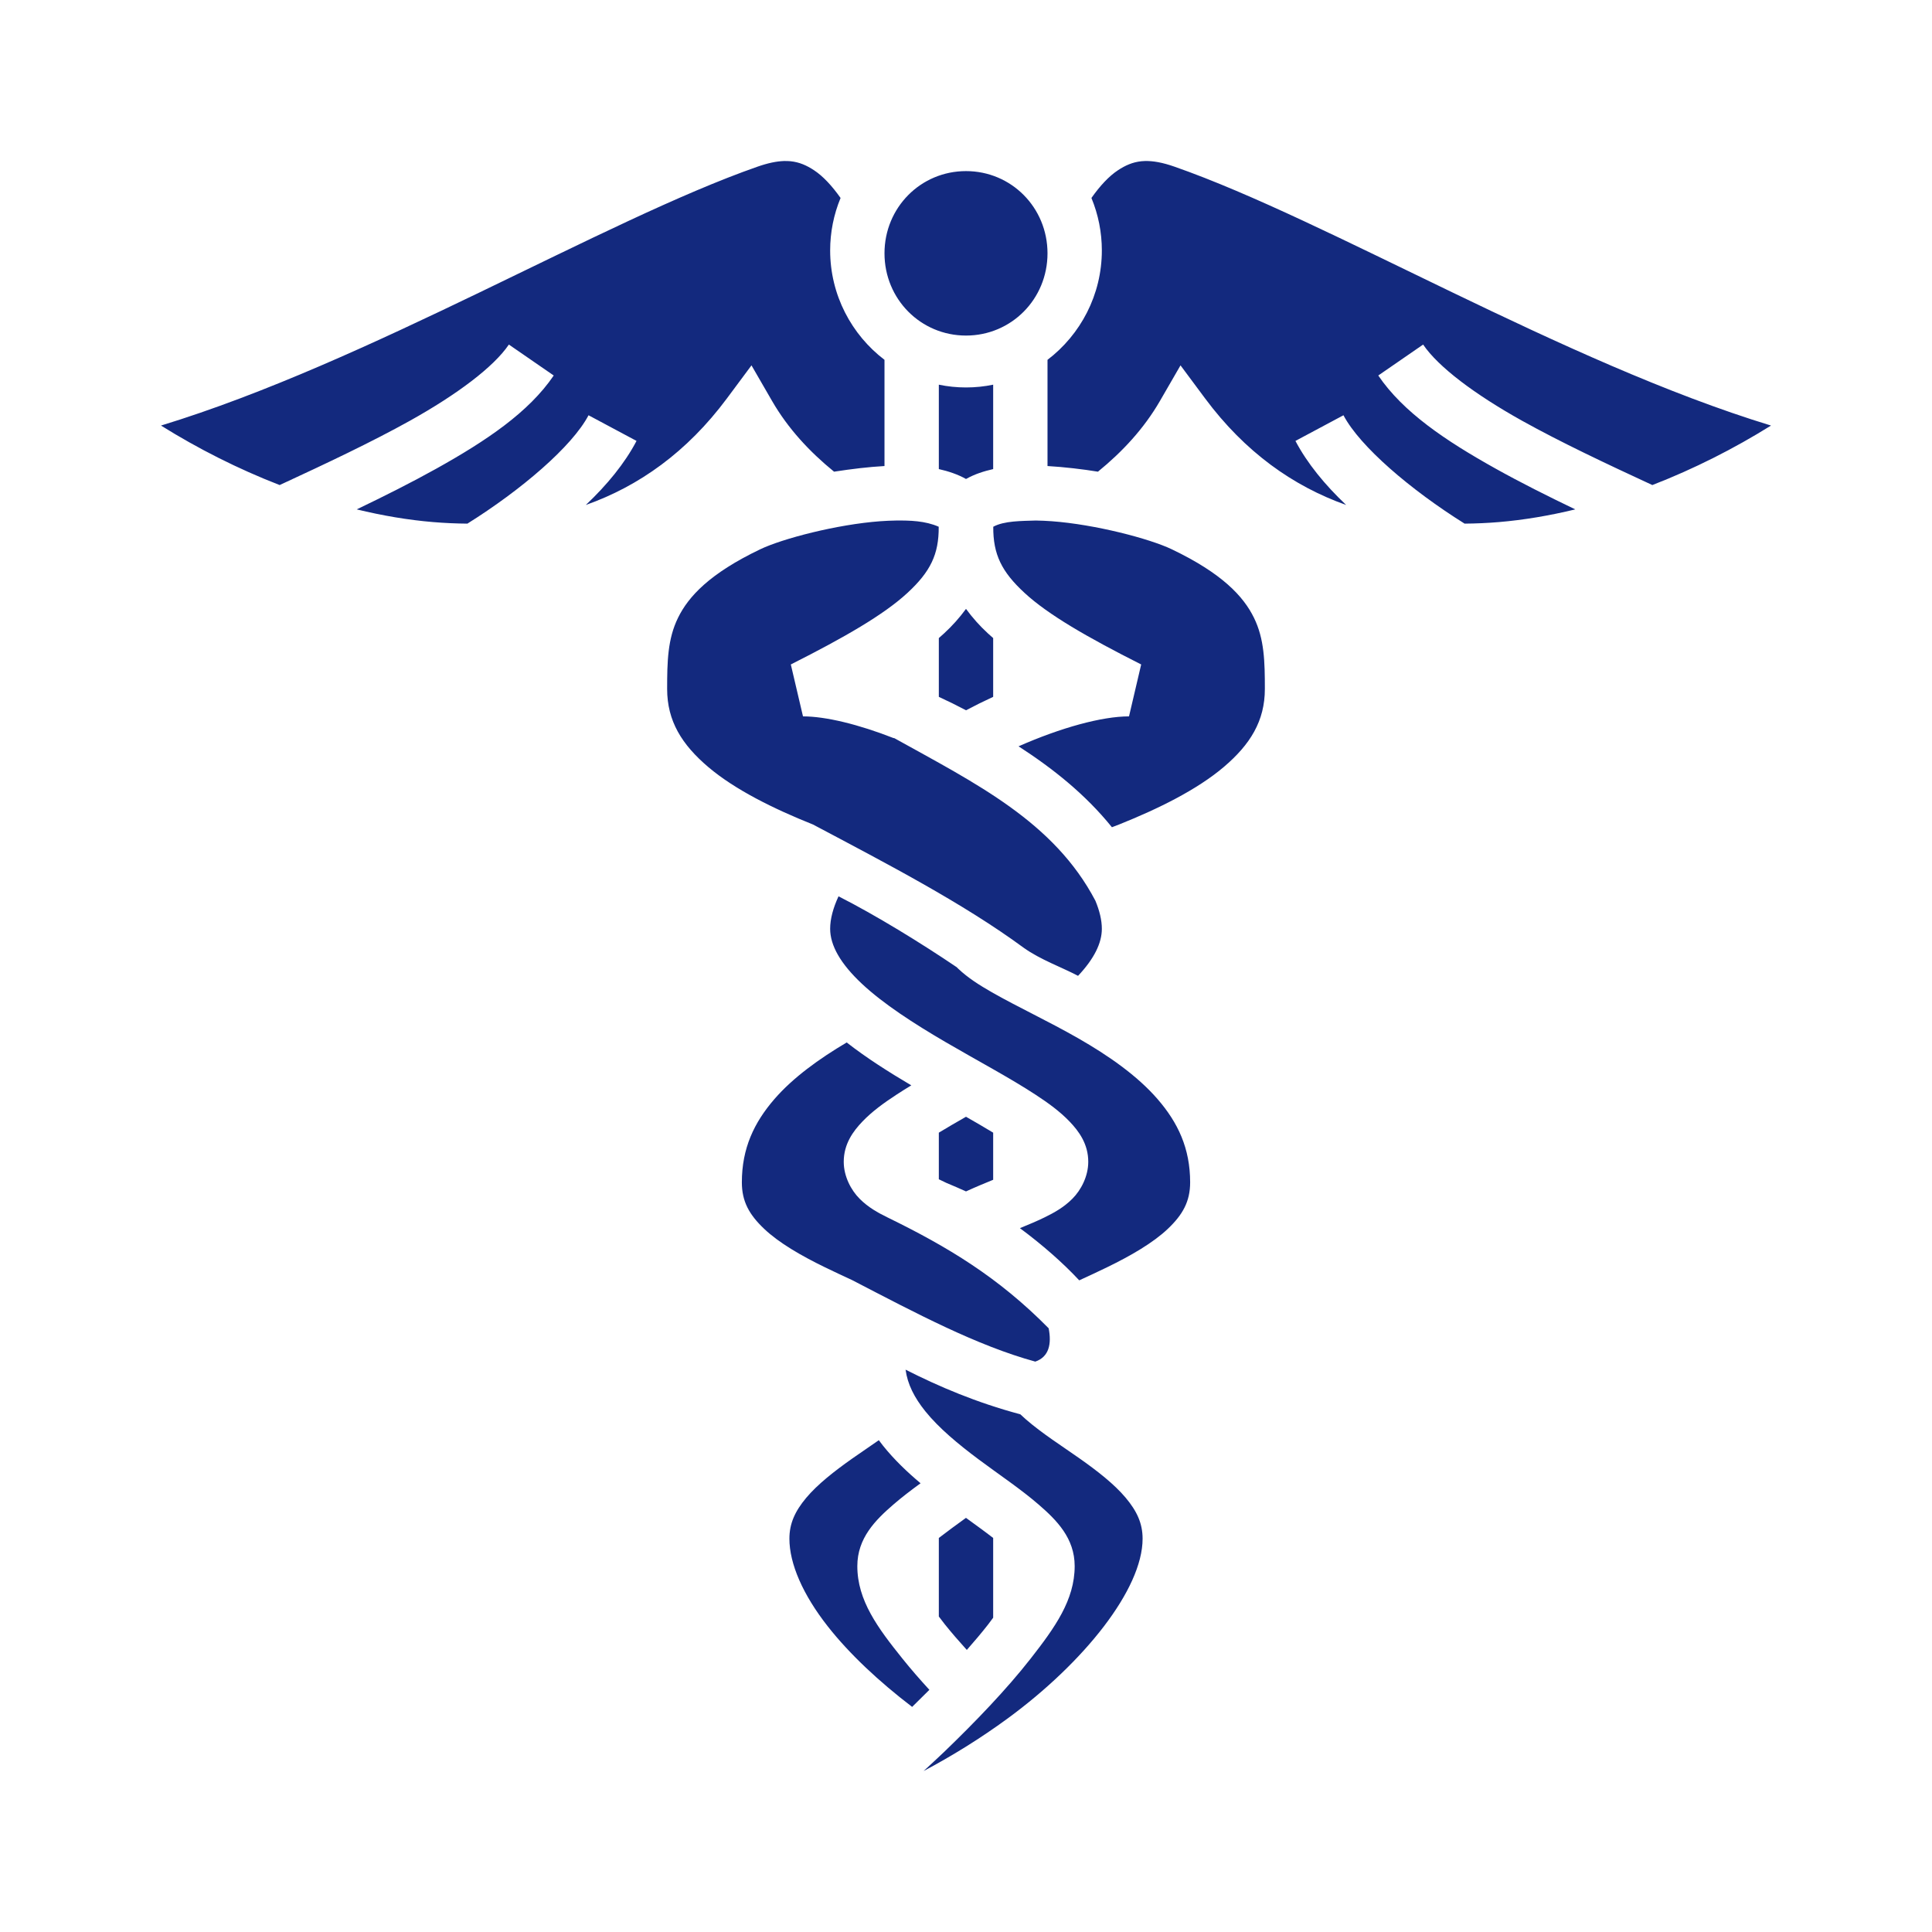 <svg width="64" height="64" viewBox="0 0 64 64" fill="none" xmlns="http://www.w3.org/2000/svg">
<g id="game-icons:caduceus">
<path id="Vector" d="M25.971 5.334C25.725 5.342 25.441 5.4 25.094 5.521C19.99 7.304 12.219 11.995 5.333 14.097C6.555 14.86 7.886 15.534 9.264 16.068C10.805 15.355 12.31 14.645 13.586 13.934C15.148 13.062 16.355 12.155 16.857 11.414L18.343 12.439C17.518 13.655 16.117 14.597 14.457 15.523C13.631 15.983 12.738 16.432 11.817 16.874C12.662 17.079 13.511 17.225 14.352 17.295C14.732 17.326 15.109 17.343 15.483 17.346C17.266 16.231 18.952 14.791 19.496 13.756L21.086 14.606C20.697 15.348 20.11 16.062 19.406 16.728C21.165 16.104 22.758 14.976 24.08 13.198L24.894 12.103L25.577 13.285C26.106 14.2 26.82 14.966 27.629 15.625C28.229 15.533 28.758 15.469 29.3 15.438V11.92C28.209 11.089 27.5 9.771 27.5 8.295C27.5 7.698 27.617 7.108 27.845 6.558C27.559 6.154 27.265 5.837 26.968 5.641C26.724 5.48 26.482 5.371 26.187 5.341C26.116 5.335 26.043 5.332 25.971 5.334ZM37.925 5.334C37.887 5.335 37.849 5.338 37.812 5.341C37.518 5.371 37.276 5.48 37.032 5.641C36.735 5.837 36.44 6.154 36.155 6.558C36.383 7.108 36.5 7.698 36.5 8.295C36.5 9.771 35.791 11.089 34.7 11.92V15.438C35.263 15.471 35.876 15.544 36.371 15.625C37.18 14.966 37.893 14.2 38.423 13.285L39.106 12.103L39.92 13.198C41.242 14.976 42.835 16.104 44.593 16.728C43.89 16.062 43.303 15.348 42.913 14.606L44.504 13.756C45.048 14.792 46.734 16.231 48.517 17.346C48.895 17.343 49.272 17.326 49.648 17.295C50.489 17.224 51.338 17.079 52.183 16.874C51.262 16.432 50.368 15.983 49.543 15.523C47.883 14.597 46.482 13.655 45.657 12.439L47.143 11.414C47.645 12.155 48.852 13.062 50.414 13.934C51.69 14.645 53.195 15.355 54.736 16.068C56.114 15.534 57.445 14.86 58.667 14.097C51.781 11.995 44.01 7.304 38.906 5.521C38.51 5.382 38.195 5.327 37.925 5.334V5.334ZM32 5.668C30.498 5.668 29.3 6.877 29.3 8.392C29.3 9.907 30.498 11.116 32 11.116C33.502 11.116 34.7 9.907 34.7 8.392C34.7 6.877 33.502 5.668 32 5.668ZM31.1 12.743V15.539C31.414 15.608 31.748 15.722 32 15.867C32.301 15.699 32.594 15.61 32.9 15.539V12.743C32.609 12.803 32.308 12.835 32 12.835C31.692 12.835 31.391 12.803 31.1 12.743ZM29.688 17.243C29.513 17.246 29.337 17.253 29.163 17.266C27.715 17.373 25.922 17.843 25.185 18.195C23.508 18.997 22.806 19.76 22.461 20.464C22.116 21.167 22.1 21.917 22.1 22.823C22.1 23.882 22.584 24.664 23.466 25.412C24.349 26.16 25.622 26.79 26.931 27.313C29.349 28.594 31.9 29.917 33.912 31.397C34.465 31.792 35.17 32.04 35.712 32.326C36.242 31.763 36.5 31.244 36.5 30.768C36.5 30.484 36.425 30.171 36.287 29.839C34.913 27.219 32.33 25.956 29.614 24.446L29.608 24.453C28.441 23.996 27.356 23.731 26.6 23.731L26.197 22.011C27.979 21.112 29.284 20.359 30.06 19.641C30.82 18.939 31.103 18.364 31.096 17.449C30.646 17.25 30.134 17.239 29.688 17.243ZM34.312 17.243C33.842 17.259 33.265 17.251 32.903 17.449C32.897 18.364 33.179 18.939 33.94 19.641C34.716 20.359 36.021 21.112 37.803 22.011L37.4 23.731C36.504 23.731 35.149 24.102 33.741 24.723C34.871 25.453 35.946 26.304 36.834 27.403C36.913 27.373 36.99 27.344 37.069 27.313C38.378 26.79 39.651 26.16 40.534 25.412C41.416 24.664 41.9 23.882 41.9 22.823C41.9 21.917 41.884 21.167 41.539 20.464C41.194 19.76 40.492 18.997 38.815 18.195C38.078 17.843 36.284 17.373 34.837 17.266C34.662 17.253 34.487 17.246 34.312 17.243ZM32 20.17C31.785 20.463 31.543 20.735 31.276 20.98C31.219 21.033 31.16 21.085 31.1 21.137V23.084C31.404 23.224 31.705 23.372 32.001 23.529C32.297 23.372 32.596 23.224 32.9 23.084V21.137C32.84 21.086 32.782 21.033 32.724 20.98C32.457 20.735 32.215 20.463 32 20.17ZM27.777 29.692C27.598 30.078 27.5 30.442 27.5 30.768C27.5 31.317 27.841 31.922 28.549 32.586C29.256 33.25 30.277 33.91 31.326 34.522C32.374 35.134 33.444 35.7 34.304 36.263C34.734 36.544 35.113 36.821 35.428 37.149C35.744 37.477 36.05 37.9 36.05 38.486C36.05 38.968 35.808 39.427 35.522 39.712C35.236 39.998 34.919 40.173 34.591 40.333C34.333 40.458 34.061 40.572 33.786 40.684C34.523 41.231 35.203 41.825 35.751 42.413C36.057 42.272 36.366 42.13 36.671 41.981C37.457 41.599 38.197 41.172 38.688 40.705C39.179 40.238 39.425 39.801 39.425 39.167C39.425 38.038 39.02 37.187 38.346 36.409C37.673 35.632 36.716 34.966 35.718 34.395C34.72 33.824 33.694 33.349 32.856 32.87C32.438 32.63 32.064 32.394 31.742 32.089C31.725 32.073 31.709 32.056 31.693 32.04C30.513 31.241 28.993 30.307 27.777 29.692ZM28.048 34.533C27.136 35.073 26.274 35.693 25.653 36.409C24.98 37.187 24.575 38.038 24.575 39.167C24.575 39.801 24.82 40.238 25.312 40.705C25.803 41.172 26.543 41.599 27.329 41.981C27.626 42.126 27.925 42.264 28.222 42.402C30.365 43.513 32.351 44.571 34.295 45.105C34.749 44.949 34.841 44.522 34.738 44.001C33.067 42.305 31.385 41.299 29.409 40.333C29.081 40.173 28.764 39.998 28.478 39.712C28.192 39.427 27.95 38.968 27.95 38.486C27.95 37.9 28.256 37.477 28.572 37.149C28.887 36.821 29.266 36.544 29.696 36.263C29.858 36.157 30.022 36.054 30.188 35.954C29.453 35.519 28.715 35.054 28.048 34.533ZM32 36.994C31.679 37.177 31.374 37.354 31.1 37.521V39.065C31.184 39.104 31.269 39.145 31.354 39.187C31.561 39.274 31.776 39.364 32 39.467C32.316 39.322 32.621 39.196 32.9 39.082V37.521C32.602 37.341 32.302 37.165 32 36.994ZM29.998 45.372C30.064 45.854 30.286 46.294 30.653 46.751C31.096 47.302 31.741 47.839 32.422 48.347C33.103 48.854 33.813 49.327 34.407 49.841C35.001 50.355 35.6 50.952 35.6 51.879C35.6 53.003 34.945 53.915 34.141 54.944C33.337 55.972 32.301 57.047 31.271 58.039C31.041 58.261 30.823 58.455 30.596 58.667C31.521 58.178 32.482 57.585 33.387 56.921C35.907 55.072 37.85 52.647 37.85 50.971C37.85 50.464 37.662 50.058 37.289 49.614C36.917 49.17 36.359 48.732 35.76 48.311C35.162 47.89 34.529 47.49 33.987 47.021C33.923 46.965 33.861 46.909 33.8 46.851C32.339 46.459 31.112 45.936 29.998 45.372ZM29.112 47.708C28.823 47.911 28.527 48.109 28.239 48.311C27.641 48.732 27.083 49.17 26.71 49.614C26.338 50.058 26.15 50.464 26.15 50.971C26.15 51.801 26.596 52.826 27.423 53.878C28.141 54.792 29.126 55.711 30.216 56.543C30.408 56.356 30.598 56.168 30.787 55.978C30.473 55.635 30.173 55.291 29.902 54.953C29.075 53.924 28.4 53.016 28.4 51.879C28.4 50.952 28.999 50.355 29.593 49.841C29.872 49.599 30.179 49.366 30.495 49.135C30.054 48.765 29.627 48.358 29.254 47.894C29.206 47.833 29.158 47.771 29.112 47.708ZM31.999 50.281C31.673 50.517 31.363 50.743 31.1 50.947V53.549C31.165 53.637 31.231 53.724 31.3 53.81C31.519 54.083 31.765 54.367 32.027 54.656C32.279 54.37 32.517 54.089 32.728 53.819C32.788 53.742 32.845 53.665 32.9 53.589V50.947C32.636 50.742 32.327 50.519 31.999 50.281Z" fill="#13297E"/>
</g>
</svg>
